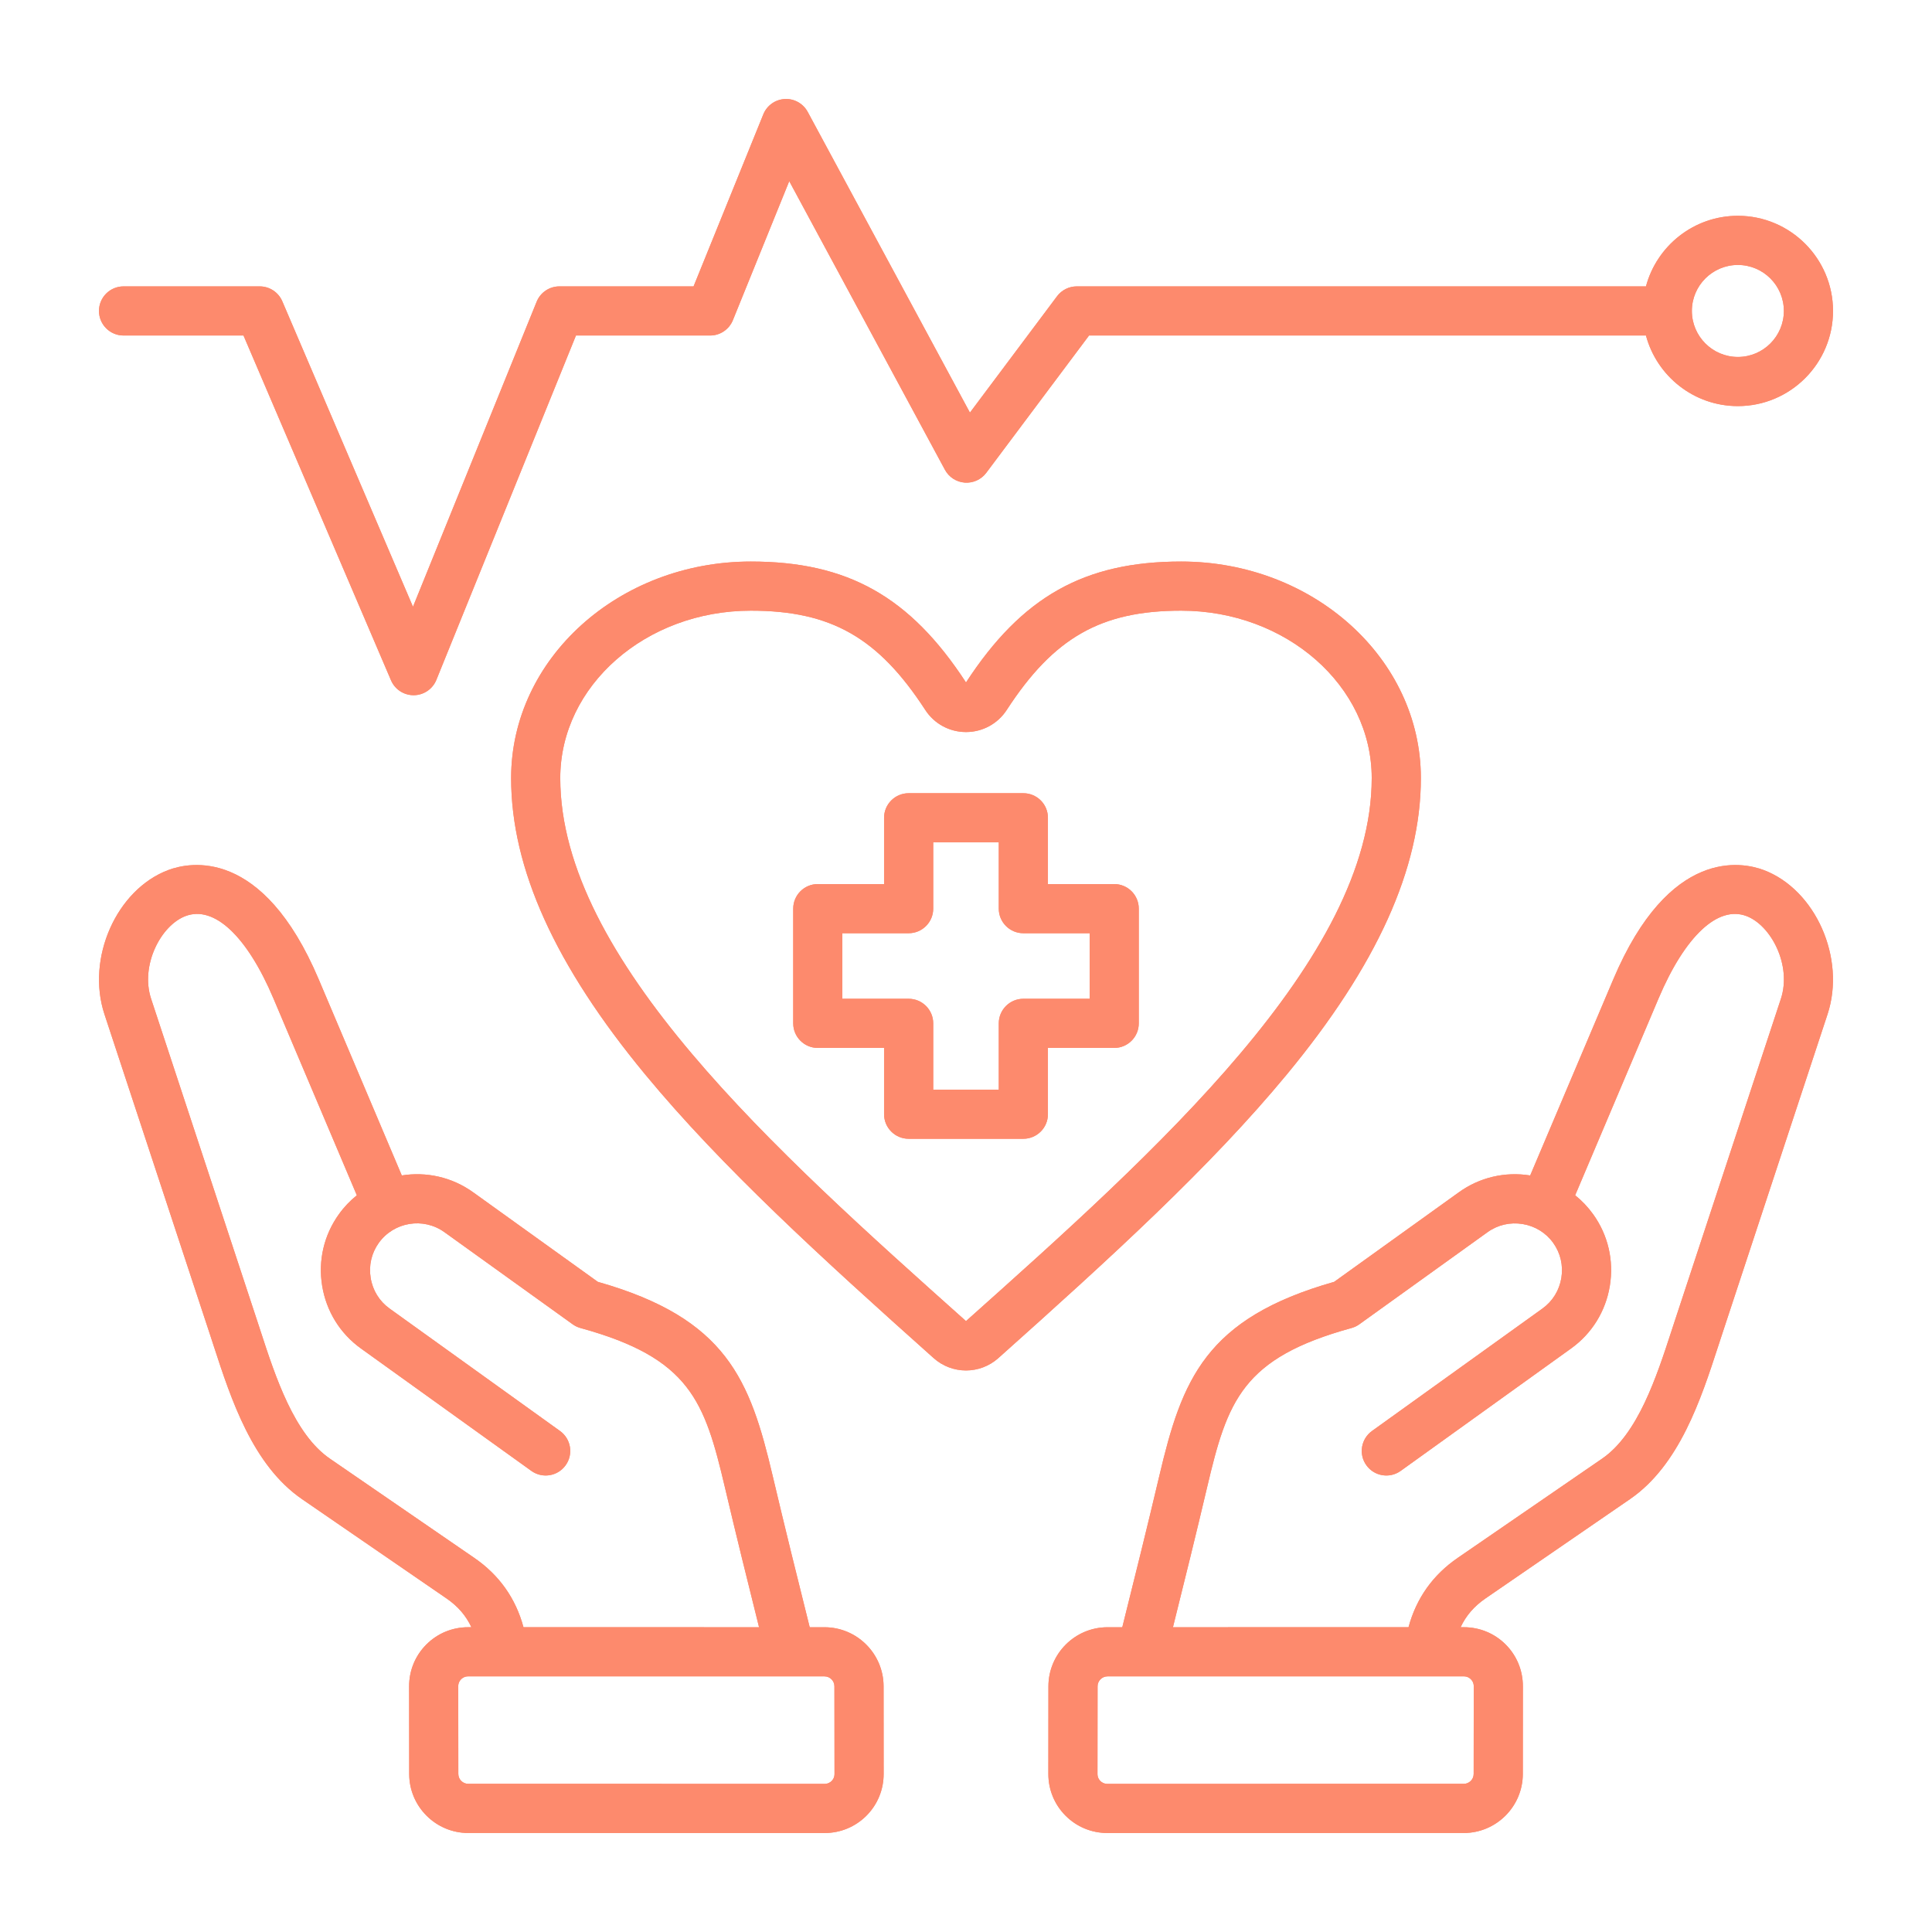 <svg width="86" height="86" viewBox="0 0 86 86" fill="none" xmlns="http://www.w3.org/2000/svg">
<path d="M5.5 14.935H10.839L17.405 30.283C17.577 30.686 17.973 30.946 18.41 30.946H18.421C18.863 30.942 19.258 30.673 19.424 30.264L25.638 14.935H31.61C32.055 14.935 32.456 14.665 32.623 14.252L35.132 8.064L42.062 20.911C42.24 21.24 42.572 21.455 42.944 21.483C43.316 21.51 43.677 21.346 43.901 21.048L48.477 14.935H73.267C73.751 16.742 75.401 18.077 77.358 18.077C79.694 18.077 81.594 16.177 81.594 13.841C81.594 11.506 79.694 9.606 77.358 9.606C75.401 9.606 73.751 10.941 73.267 12.748H47.93C47.586 12.748 47.261 12.91 47.054 13.186L43.175 18.367L35.954 4.981C35.753 4.608 35.354 4.384 34.932 4.408C34.509 4.431 34.137 4.697 33.978 5.089L30.873 12.748H24.902C24.456 12.748 24.055 13.018 23.888 13.431L18.383 27.009L12.566 13.411C12.394 13.009 11.998 12.748 11.56 12.748H5.5C4.896 12.748 4.406 13.237 4.406 13.841C4.406 14.445 4.896 14.935 5.5 14.935ZM77.359 11.794C78.488 11.794 79.406 12.712 79.406 13.841C79.406 14.97 78.488 15.889 77.359 15.889C76.23 15.889 75.311 14.97 75.311 13.841C75.311 12.712 76.229 11.794 77.359 11.794ZM36.7 72.434H36.043C35.498 70.256 34.93 67.967 34.397 65.706C33.388 61.422 32.354 58.688 26.611 57.059L21.059 53.071C20.105 52.386 18.962 52.151 17.885 52.323L14.188 43.596C11.684 37.685 8.43 38.376 7.492 38.728C5.184 39.596 3.828 42.655 4.649 45.146L9.363 59.452C9.412 59.603 9.463 59.757 9.514 59.915C10.284 62.277 11.242 65.218 13.446 66.733L19.873 71.15C20.383 71.5 20.743 71.918 20.983 72.433H20.841C20.136 72.433 19.474 72.706 18.978 73.203C18.483 73.699 18.21 74.361 18.211 75.066L18.215 78.965C18.216 80.414 19.396 81.593 20.845 81.593L36.704 81.594C37.41 81.594 38.071 81.32 38.567 80.824C39.062 80.328 39.335 79.666 39.334 78.961L39.331 75.062C39.329 73.613 38.149 72.434 36.7 72.434ZM21.112 69.347L14.685 64.93C13.092 63.835 12.261 61.285 11.594 59.237C11.542 59.077 11.491 58.92 11.44 58.767L6.727 44.461C6.236 42.971 7.161 41.189 8.262 40.776C9.535 40.297 10.997 41.671 12.174 44.449L15.884 53.207C15.587 53.444 15.317 53.726 15.085 54.05C14.42 54.976 14.155 56.108 14.341 57.239C14.526 58.37 15.138 59.359 16.064 60.024L23.652 65.474C24.142 65.827 24.826 65.715 25.178 65.224C25.531 64.734 25.419 64.05 24.928 63.698L17.34 58.247C16.889 57.923 16.59 57.44 16.5 56.885C16.409 56.331 16.537 55.778 16.861 55.326C17.535 54.389 18.845 54.174 19.782 54.847L25.492 58.949C25.597 59.024 25.715 59.081 25.84 59.115C30.71 60.452 31.362 62.36 32.268 66.207C32.76 68.298 33.282 70.409 33.788 72.434L23.302 72.433C22.956 71.147 22.221 70.109 21.112 69.347ZM37.02 79.278C36.961 79.337 36.859 79.406 36.703 79.406L20.845 79.405C20.601 79.405 20.402 79.207 20.402 78.963L20.398 75.064C20.398 74.909 20.468 74.807 20.526 74.748C20.584 74.69 20.686 74.621 20.841 74.621L36.7 74.621C36.944 74.621 37.143 74.82 37.143 75.064L37.147 78.963C37.147 79.118 37.078 79.22 37.02 79.278ZM78.507 38.728C77.57 38.376 74.316 37.685 71.812 43.596L68.114 52.324C66.989 52.144 65.863 52.409 64.941 53.071L59.389 57.059C53.646 58.688 52.612 61.422 51.603 65.706C51.072 67.96 50.503 70.251 49.957 72.434H49.3C47.851 72.434 46.671 73.613 46.669 75.062L46.666 78.961C46.665 79.666 46.938 80.328 47.433 80.824C47.929 81.32 48.59 81.594 49.297 81.594L65.155 81.593C66.604 81.593 67.784 80.414 67.786 78.965L67.789 75.066C67.79 74.36 67.517 73.698 67.022 73.202C66.526 72.706 65.865 72.433 65.159 72.433H65.017C65.257 71.918 65.618 71.5 66.127 71.15L72.554 66.733C74.759 65.218 75.717 62.277 76.486 59.914C76.537 59.757 76.588 59.602 76.637 59.452L81.351 45.146C82.172 42.655 80.816 39.596 78.507 38.728ZM65.159 74.621C65.314 74.621 65.416 74.69 65.474 74.749C65.532 74.807 65.602 74.909 65.602 75.064L65.598 78.963C65.598 79.207 65.399 79.405 65.155 79.405L49.296 79.406C49.141 79.406 49.039 79.337 48.98 79.278C48.922 79.22 48.853 79.118 48.853 78.963L48.857 75.064C48.857 74.82 49.056 74.621 49.3 74.621L65.159 74.621ZM79.273 44.461L74.56 58.767C74.51 58.92 74.458 59.077 74.406 59.237C73.739 61.285 72.908 63.835 71.315 64.93L64.888 69.347C63.779 70.109 63.044 71.147 62.698 72.433L52.212 72.434C52.719 70.404 53.241 68.292 53.732 66.207C54.638 62.36 55.29 60.452 60.16 59.115C60.285 59.081 60.403 59.025 60.508 58.949L66.218 54.847C66.669 54.523 67.223 54.395 67.777 54.486C68.331 54.577 68.815 54.875 69.139 55.326C69.463 55.778 69.591 56.331 69.501 56.886C69.41 57.44 69.111 57.923 68.66 58.248L61.072 63.698C60.582 64.05 60.469 64.734 60.822 65.224C61.174 65.715 61.858 65.827 62.348 65.475L69.936 60.024C70.862 59.359 71.474 58.37 71.659 57.239C71.845 56.109 71.581 54.976 70.916 54.05C70.686 53.73 70.417 53.447 70.116 53.206L73.826 44.449C75.003 41.671 76.466 40.298 77.738 40.776C78.839 41.19 79.764 42.971 79.273 44.461ZM57.276 47.833C61.295 42.971 63.248 38.654 63.248 34.635C63.248 29.32 58.461 24.996 52.577 24.996C48.27 24.996 45.493 26.556 43 30.378C40.507 26.556 37.73 24.996 33.423 24.996C27.539 24.996 22.752 29.32 22.752 34.635C22.752 38.654 24.706 42.971 28.724 47.833C32.104 51.923 36.537 55.969 41.56 60.454C41.971 60.82 42.485 61.004 43 61.004C43.515 61.004 44.029 60.82 44.44 60.454C49.463 55.969 53.896 51.923 57.276 47.833ZM43 58.807C34.531 51.245 24.939 42.676 24.939 34.635C24.939 30.526 28.745 27.183 33.423 27.183C36.99 27.183 39.094 28.381 41.187 31.602C41.587 32.218 42.264 32.586 43 32.586C43.735 32.586 44.413 32.218 44.813 31.602C46.906 28.381 49.01 27.183 52.577 27.183C57.255 27.183 61.06 30.526 61.06 34.635C61.061 42.676 51.469 51.245 43 58.807ZM49.597 39.353H46.647V36.402C46.647 35.798 46.157 35.309 45.553 35.309H40.447C39.843 35.309 39.353 35.798 39.353 36.402V39.353H36.403C35.798 39.353 35.309 39.843 35.309 40.447V45.553C35.309 46.157 35.798 46.647 36.403 46.647H39.353V49.597C39.353 50.201 39.843 50.691 40.447 50.691H45.553C46.157 50.691 46.647 50.201 46.647 49.597V46.647H49.597C50.202 46.647 50.691 46.157 50.691 45.553V40.447C50.691 39.843 50.202 39.353 49.597 39.353ZM48.504 44.459H45.553C44.949 44.459 44.459 44.949 44.459 45.553V48.504H41.541V45.553C41.541 44.949 41.051 44.459 40.447 44.459H37.496V41.541H40.447C41.051 41.541 41.541 41.051 41.541 40.447V37.496H44.459V40.447C44.459 41.051 44.949 41.541 45.553 41.541H48.504V44.459Z" fill="#FD8A6D"/>
<g filter="url(#filter0_f_1042_31483)">
<path d="M5.5 14.935H10.839L17.405 30.283C17.577 30.686 17.973 30.946 18.41 30.946H18.421C18.863 30.942 19.258 30.673 19.424 30.264L25.638 14.935H31.61C32.055 14.935 32.456 14.665 32.623 14.252L35.132 8.064L42.062 20.911C42.24 21.24 42.572 21.455 42.944 21.483C43.316 21.51 43.677 21.346 43.901 21.048L48.477 14.935H73.267C73.751 16.742 75.401 18.077 77.358 18.077C79.694 18.077 81.594 16.177 81.594 13.841C81.594 11.506 79.694 9.606 77.358 9.606C75.401 9.606 73.751 10.941 73.267 12.748H47.93C47.586 12.748 47.261 12.91 47.054 13.186L43.175 18.367L35.954 4.981C35.753 4.608 35.354 4.384 34.932 4.408C34.509 4.431 34.137 4.697 33.978 5.089L30.873 12.748H24.902C24.456 12.748 24.055 13.018 23.888 13.431L18.383 27.009L12.566 13.411C12.394 13.009 11.998 12.748 11.56 12.748H5.5C4.896 12.748 4.406 13.237 4.406 13.841C4.406 14.445 4.896 14.935 5.5 14.935ZM77.359 11.794C78.488 11.794 79.406 12.712 79.406 13.841C79.406 14.97 78.488 15.889 77.359 15.889C76.23 15.889 75.311 14.97 75.311 13.841C75.311 12.712 76.229 11.794 77.359 11.794ZM36.7 72.434H36.043C35.498 70.256 34.93 67.967 34.397 65.706C33.388 61.422 32.354 58.688 26.611 57.059L21.059 53.071C20.105 52.386 18.962 52.151 17.885 52.323L14.188 43.596C11.684 37.685 8.43 38.376 7.492 38.728C5.184 39.596 3.828 42.655 4.649 45.146L9.363 59.452C9.412 59.603 9.463 59.757 9.514 59.915C10.284 62.277 11.242 65.218 13.446 66.733L19.873 71.15C20.383 71.5 20.743 71.918 20.983 72.433H20.841C20.136 72.433 19.474 72.706 18.978 73.203C18.483 73.699 18.21 74.361 18.211 75.066L18.215 78.965C18.216 80.414 19.396 81.593 20.845 81.593L36.704 81.594C37.41 81.594 38.071 81.32 38.567 80.824C39.062 80.328 39.335 79.666 39.334 78.961L39.331 75.062C39.329 73.613 38.149 72.434 36.7 72.434ZM21.112 69.347L14.685 64.93C13.092 63.835 12.261 61.285 11.594 59.237C11.542 59.077 11.491 58.92 11.44 58.767L6.727 44.461C6.236 42.971 7.161 41.189 8.262 40.776C9.535 40.297 10.997 41.671 12.174 44.449L15.884 53.207C15.587 53.444 15.317 53.726 15.085 54.05C14.42 54.976 14.155 56.108 14.341 57.239C14.526 58.37 15.138 59.359 16.064 60.024L23.652 65.474C24.142 65.827 24.826 65.715 25.178 65.224C25.531 64.734 25.419 64.05 24.928 63.698L17.34 58.247C16.889 57.923 16.59 57.44 16.5 56.885C16.409 56.331 16.537 55.778 16.861 55.326C17.535 54.389 18.845 54.174 19.782 54.847L25.492 58.949C25.597 59.024 25.715 59.081 25.84 59.115C30.71 60.452 31.362 62.36 32.268 66.207C32.76 68.298 33.282 70.409 33.788 72.434L23.302 72.433C22.956 71.147 22.221 70.109 21.112 69.347ZM37.02 79.278C36.961 79.337 36.859 79.406 36.703 79.406L20.845 79.405C20.601 79.405 20.402 79.207 20.402 78.963L20.398 75.064C20.398 74.909 20.468 74.807 20.526 74.748C20.584 74.69 20.686 74.621 20.841 74.621L36.7 74.621C36.944 74.621 37.143 74.82 37.143 75.064L37.147 78.963C37.147 79.118 37.078 79.22 37.02 79.278ZM78.507 38.728C77.57 38.376 74.316 37.685 71.812 43.596L68.114 52.324C66.989 52.144 65.863 52.409 64.941 53.071L59.389 57.059C53.646 58.688 52.612 61.422 51.603 65.706C51.072 67.96 50.503 70.251 49.957 72.434H49.3C47.851 72.434 46.671 73.613 46.669 75.062L46.666 78.961C46.665 79.666 46.938 80.328 47.433 80.824C47.929 81.32 48.59 81.594 49.297 81.594L65.155 81.593C66.604 81.593 67.784 80.414 67.786 78.965L67.789 75.066C67.79 74.36 67.517 73.698 67.022 73.202C66.526 72.706 65.865 72.433 65.159 72.433H65.017C65.257 71.918 65.618 71.5 66.127 71.15L72.554 66.733C74.759 65.218 75.717 62.277 76.486 59.914C76.537 59.757 76.588 59.602 76.637 59.452L81.351 45.146C82.172 42.655 80.816 39.596 78.507 38.728ZM65.159 74.621C65.314 74.621 65.416 74.69 65.474 74.749C65.532 74.807 65.602 74.909 65.602 75.064L65.598 78.963C65.598 79.207 65.399 79.405 65.155 79.405L49.296 79.406C49.141 79.406 49.039 79.337 48.98 79.278C48.922 79.22 48.853 79.118 48.853 78.963L48.857 75.064C48.857 74.82 49.056 74.621 49.3 74.621L65.159 74.621ZM79.273 44.461L74.56 58.767C74.51 58.92 74.458 59.077 74.406 59.237C73.739 61.285 72.908 63.835 71.315 64.93L64.888 69.347C63.779 70.109 63.044 71.147 62.698 72.433L52.212 72.434C52.719 70.404 53.241 68.292 53.732 66.207C54.638 62.36 55.29 60.452 60.16 59.115C60.285 59.081 60.403 59.025 60.508 58.949L66.218 54.847C66.669 54.523 67.223 54.395 67.777 54.486C68.331 54.577 68.815 54.875 69.139 55.326C69.463 55.778 69.591 56.331 69.501 56.886C69.41 57.44 69.111 57.923 68.66 58.248L61.072 63.698C60.582 64.05 60.469 64.734 60.822 65.224C61.174 65.715 61.858 65.827 62.348 65.475L69.936 60.024C70.862 59.359 71.474 58.37 71.659 57.239C71.845 56.109 71.581 54.976 70.916 54.05C70.686 53.73 70.417 53.447 70.116 53.206L73.826 44.449C75.003 41.671 76.466 40.298 77.738 40.776C78.839 41.19 79.764 42.971 79.273 44.461ZM57.276 47.833C61.295 42.971 63.248 38.654 63.248 34.635C63.248 29.32 58.461 24.996 52.577 24.996C48.27 24.996 45.493 26.556 43 30.378C40.507 26.556 37.73 24.996 33.423 24.996C27.539 24.996 22.752 29.32 22.752 34.635C22.752 38.654 24.706 42.971 28.724 47.833C32.104 51.923 36.537 55.969 41.56 60.454C41.971 60.82 42.485 61.004 43 61.004C43.515 61.004 44.029 60.82 44.44 60.454C49.463 55.969 53.896 51.923 57.276 47.833ZM43 58.807C34.531 51.245 24.939 42.676 24.939 34.635C24.939 30.526 28.745 27.183 33.423 27.183C36.99 27.183 39.094 28.381 41.187 31.602C41.587 32.218 42.264 32.586 43 32.586C43.735 32.586 44.413 32.218 44.813 31.602C46.906 28.381 49.01 27.183 52.577 27.183C57.255 27.183 61.06 30.526 61.06 34.635C61.061 42.676 51.469 51.245 43 58.807ZM49.597 39.353H46.647V36.402C46.647 35.798 46.157 35.309 45.553 35.309H40.447C39.843 35.309 39.353 35.798 39.353 36.402V39.353H36.403C35.798 39.353 35.309 39.843 35.309 40.447V45.553C35.309 46.157 35.798 46.647 36.403 46.647H39.353V49.597C39.353 50.201 39.843 50.691 40.447 50.691H45.553C46.157 50.691 46.647 50.201 46.647 49.597V46.647H49.597C50.202 46.647 50.691 46.157 50.691 45.553V40.447C50.691 39.843 50.202 39.353 49.597 39.353ZM48.504 44.459H45.553C44.949 44.459 44.459 44.949 44.459 45.553V48.504H41.541V45.553C41.541 44.949 41.051 44.459 40.447 44.459H37.496V41.541H40.447C41.051 41.541 41.541 41.051 41.541 40.447V37.496H44.459V40.447C44.459 41.051 44.949 41.541 45.553 41.541H48.504V44.459Z" fill="#FD8A6D"/>
</g>
<defs>
<filter id="filter0_f_1042_31483" x="-1" y="-1" width="88" height="88" filterUnits="userSpaceOnUse" color-interpolation-filters="sRGB">
<feFlood flood-opacity="0" result="BackgroundImageFix"/>
<feBlend mode="normal" in="SourceGraphic" in2="BackgroundImageFix" result="shape"/>
<feGaussianBlur stdDeviation="2" result="effect1_foregroundBlur_1042_31483"/>
</filter>
</defs>
</svg>
